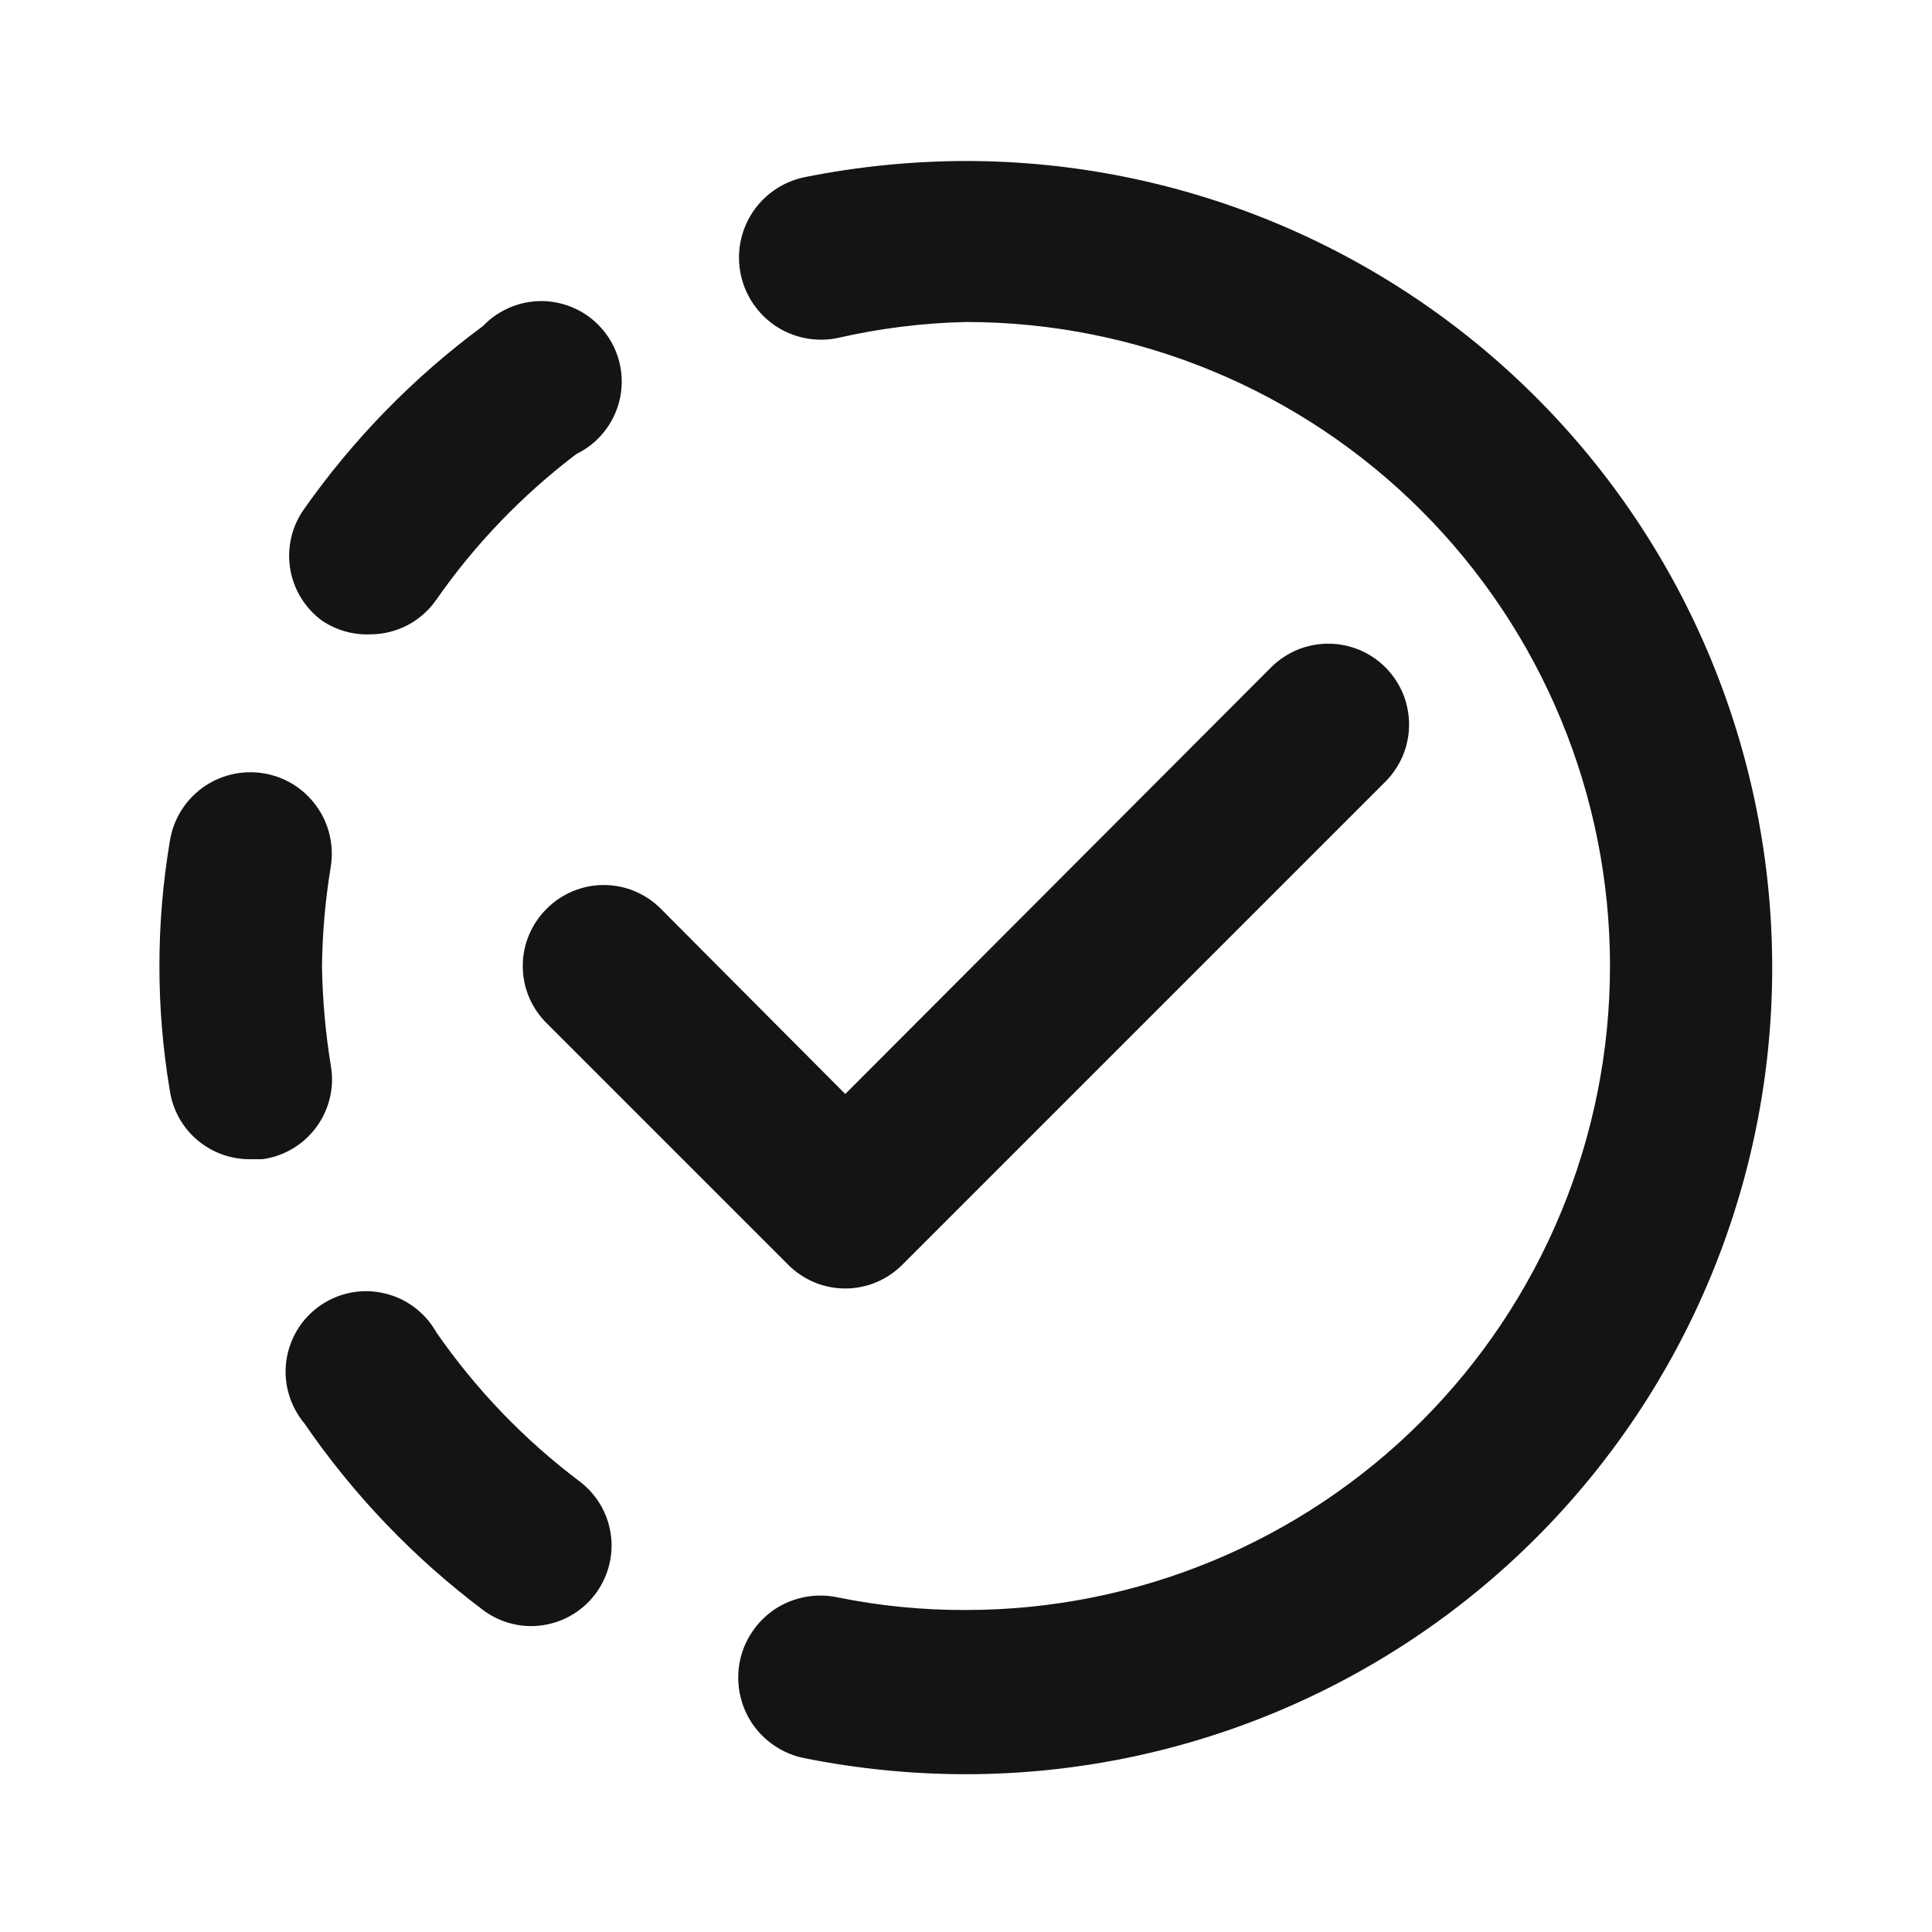 <svg width="24" height="24" viewBox="0 0 24 24" fill="none" xmlns="http://www.w3.org/2000/svg">
<path d="M4.6 7.88C4.761 7.88 4.92 7.84 5.063 7.766C5.206 7.691 5.328 7.582 5.42 7.45C5.902 6.759 6.489 6.149 7.16 5.64C7.292 5.576 7.408 5.484 7.5 5.37C7.592 5.257 7.658 5.124 7.694 4.982C7.729 4.84 7.733 4.692 7.705 4.549C7.677 4.405 7.618 4.269 7.531 4.151C7.445 4.033 7.334 3.935 7.206 3.864C7.077 3.794 6.935 3.752 6.789 3.742C6.643 3.733 6.497 3.755 6.36 3.809C6.224 3.862 6.101 3.944 6 4.05C5.143 4.683 4.393 5.449 3.78 6.32C3.626 6.534 3.563 6.8 3.604 7.06C3.645 7.321 3.788 7.554 4 7.71C4.177 7.829 4.387 7.889 4.6 7.88ZM4.11 13.24C4.043 12.83 4.006 12.415 4 12C4.005 11.585 4.042 11.17 4.11 10.76C4.13 10.629 4.125 10.495 4.093 10.366C4.062 10.236 4.005 10.115 3.927 10.008C3.848 9.9 3.749 9.809 3.636 9.74C3.522 9.671 3.396 9.625 3.265 9.605C3.134 9.585 3 9.59 2.87 9.622C2.741 9.653 2.62 9.71 2.512 9.788C2.405 9.867 2.314 9.966 2.245 10.079C2.176 10.193 2.13 10.319 2.11 10.45C1.937 11.476 1.937 12.524 2.11 13.55C2.146 13.789 2.267 14.006 2.451 14.162C2.635 14.318 2.869 14.403 3.11 14.4H3.26C3.393 14.382 3.521 14.337 3.636 14.268C3.751 14.2 3.852 14.108 3.931 14C4.01 13.892 4.067 13.769 4.098 13.638C4.129 13.508 4.133 13.372 4.11 13.24ZM12 2C11.328 2.001 10.659 2.068 10 2.2C9.735 2.253 9.501 2.409 9.351 2.634C9.201 2.859 9.147 3.135 9.2 3.4C9.253 3.665 9.409 3.898 9.634 4.049C9.859 4.199 10.135 4.253 10.4 4.2C10.925 4.079 11.461 4.012 12 4C14.122 4 16.157 4.843 17.657 6.343C19.157 7.843 20 9.878 20 12C20 14.122 19.157 16.157 17.657 17.657C16.157 19.157 14.122 20 12 20C11.459 20.002 10.92 19.949 10.39 19.84C10.259 19.814 10.123 19.814 9.992 19.84C9.861 19.866 9.736 19.917 9.624 19.991C9.513 20.066 9.417 20.161 9.343 20.273C9.268 20.384 9.216 20.509 9.19 20.64C9.164 20.771 9.164 20.907 9.19 21.038C9.216 21.169 9.267 21.294 9.341 21.406C9.416 21.517 9.511 21.613 9.623 21.687C9.734 21.762 9.859 21.814 9.99 21.84C10.649 21.972 11.318 22.039 11.99 22.04C14.647 22.041 17.197 20.987 19.077 19.109C20.957 17.231 22.014 14.682 22.015 12.025C22.016 9.368 20.962 6.818 19.084 4.938C17.206 3.058 14.657 2.001 12 2ZM5.42 16.55C5.352 16.429 5.259 16.323 5.148 16.24C5.037 16.156 4.909 16.097 4.774 16.066C4.639 16.034 4.498 16.031 4.361 16.057C4.225 16.083 4.095 16.137 3.981 16.216C3.866 16.295 3.769 16.397 3.696 16.515C3.624 16.634 3.576 16.766 3.557 16.904C3.538 17.042 3.548 17.182 3.587 17.315C3.625 17.449 3.691 17.573 3.78 17.68C4.389 18.569 5.139 19.352 6 20C6.173 20.13 6.384 20.2 6.6 20.2C6.808 20.199 7.011 20.134 7.18 20.012C7.349 19.891 7.476 19.72 7.543 19.523C7.611 19.326 7.615 19.112 7.555 18.913C7.495 18.713 7.374 18.538 7.21 18.41C6.517 17.89 5.913 17.262 5.42 16.55ZM6.79 11.29C6.696 11.383 6.622 11.494 6.571 11.615C6.52 11.737 6.494 11.868 6.494 12C6.494 12.132 6.52 12.263 6.571 12.385C6.622 12.506 6.696 12.617 6.79 12.71L9.79 15.71C9.883 15.804 9.994 15.878 10.115 15.929C10.237 15.98 10.368 16.006 10.5 16.006C10.632 16.006 10.763 15.98 10.885 15.929C11.006 15.878 11.117 15.804 11.21 15.71L17.21 9.71C17.303 9.617 17.377 9.506 17.428 9.384C17.478 9.262 17.504 9.132 17.504 9C17.504 8.868 17.478 8.738 17.428 8.616C17.377 8.494 17.303 8.383 17.21 8.29C17.117 8.197 17.006 8.123 16.884 8.072C16.762 8.022 16.632 7.996 16.5 7.996C16.368 7.996 16.238 8.022 16.116 8.072C15.994 8.123 15.883 8.197 15.79 8.29L10.5 13.59L8.21 11.29C8.117 11.196 8.006 11.122 7.885 11.071C7.763 11.02 7.632 10.994 7.5 10.994C7.368 10.994 7.237 11.02 7.115 11.071C6.994 11.122 6.883 11.196 6.79 11.29Z" fill="#141414"/>
</svg>
